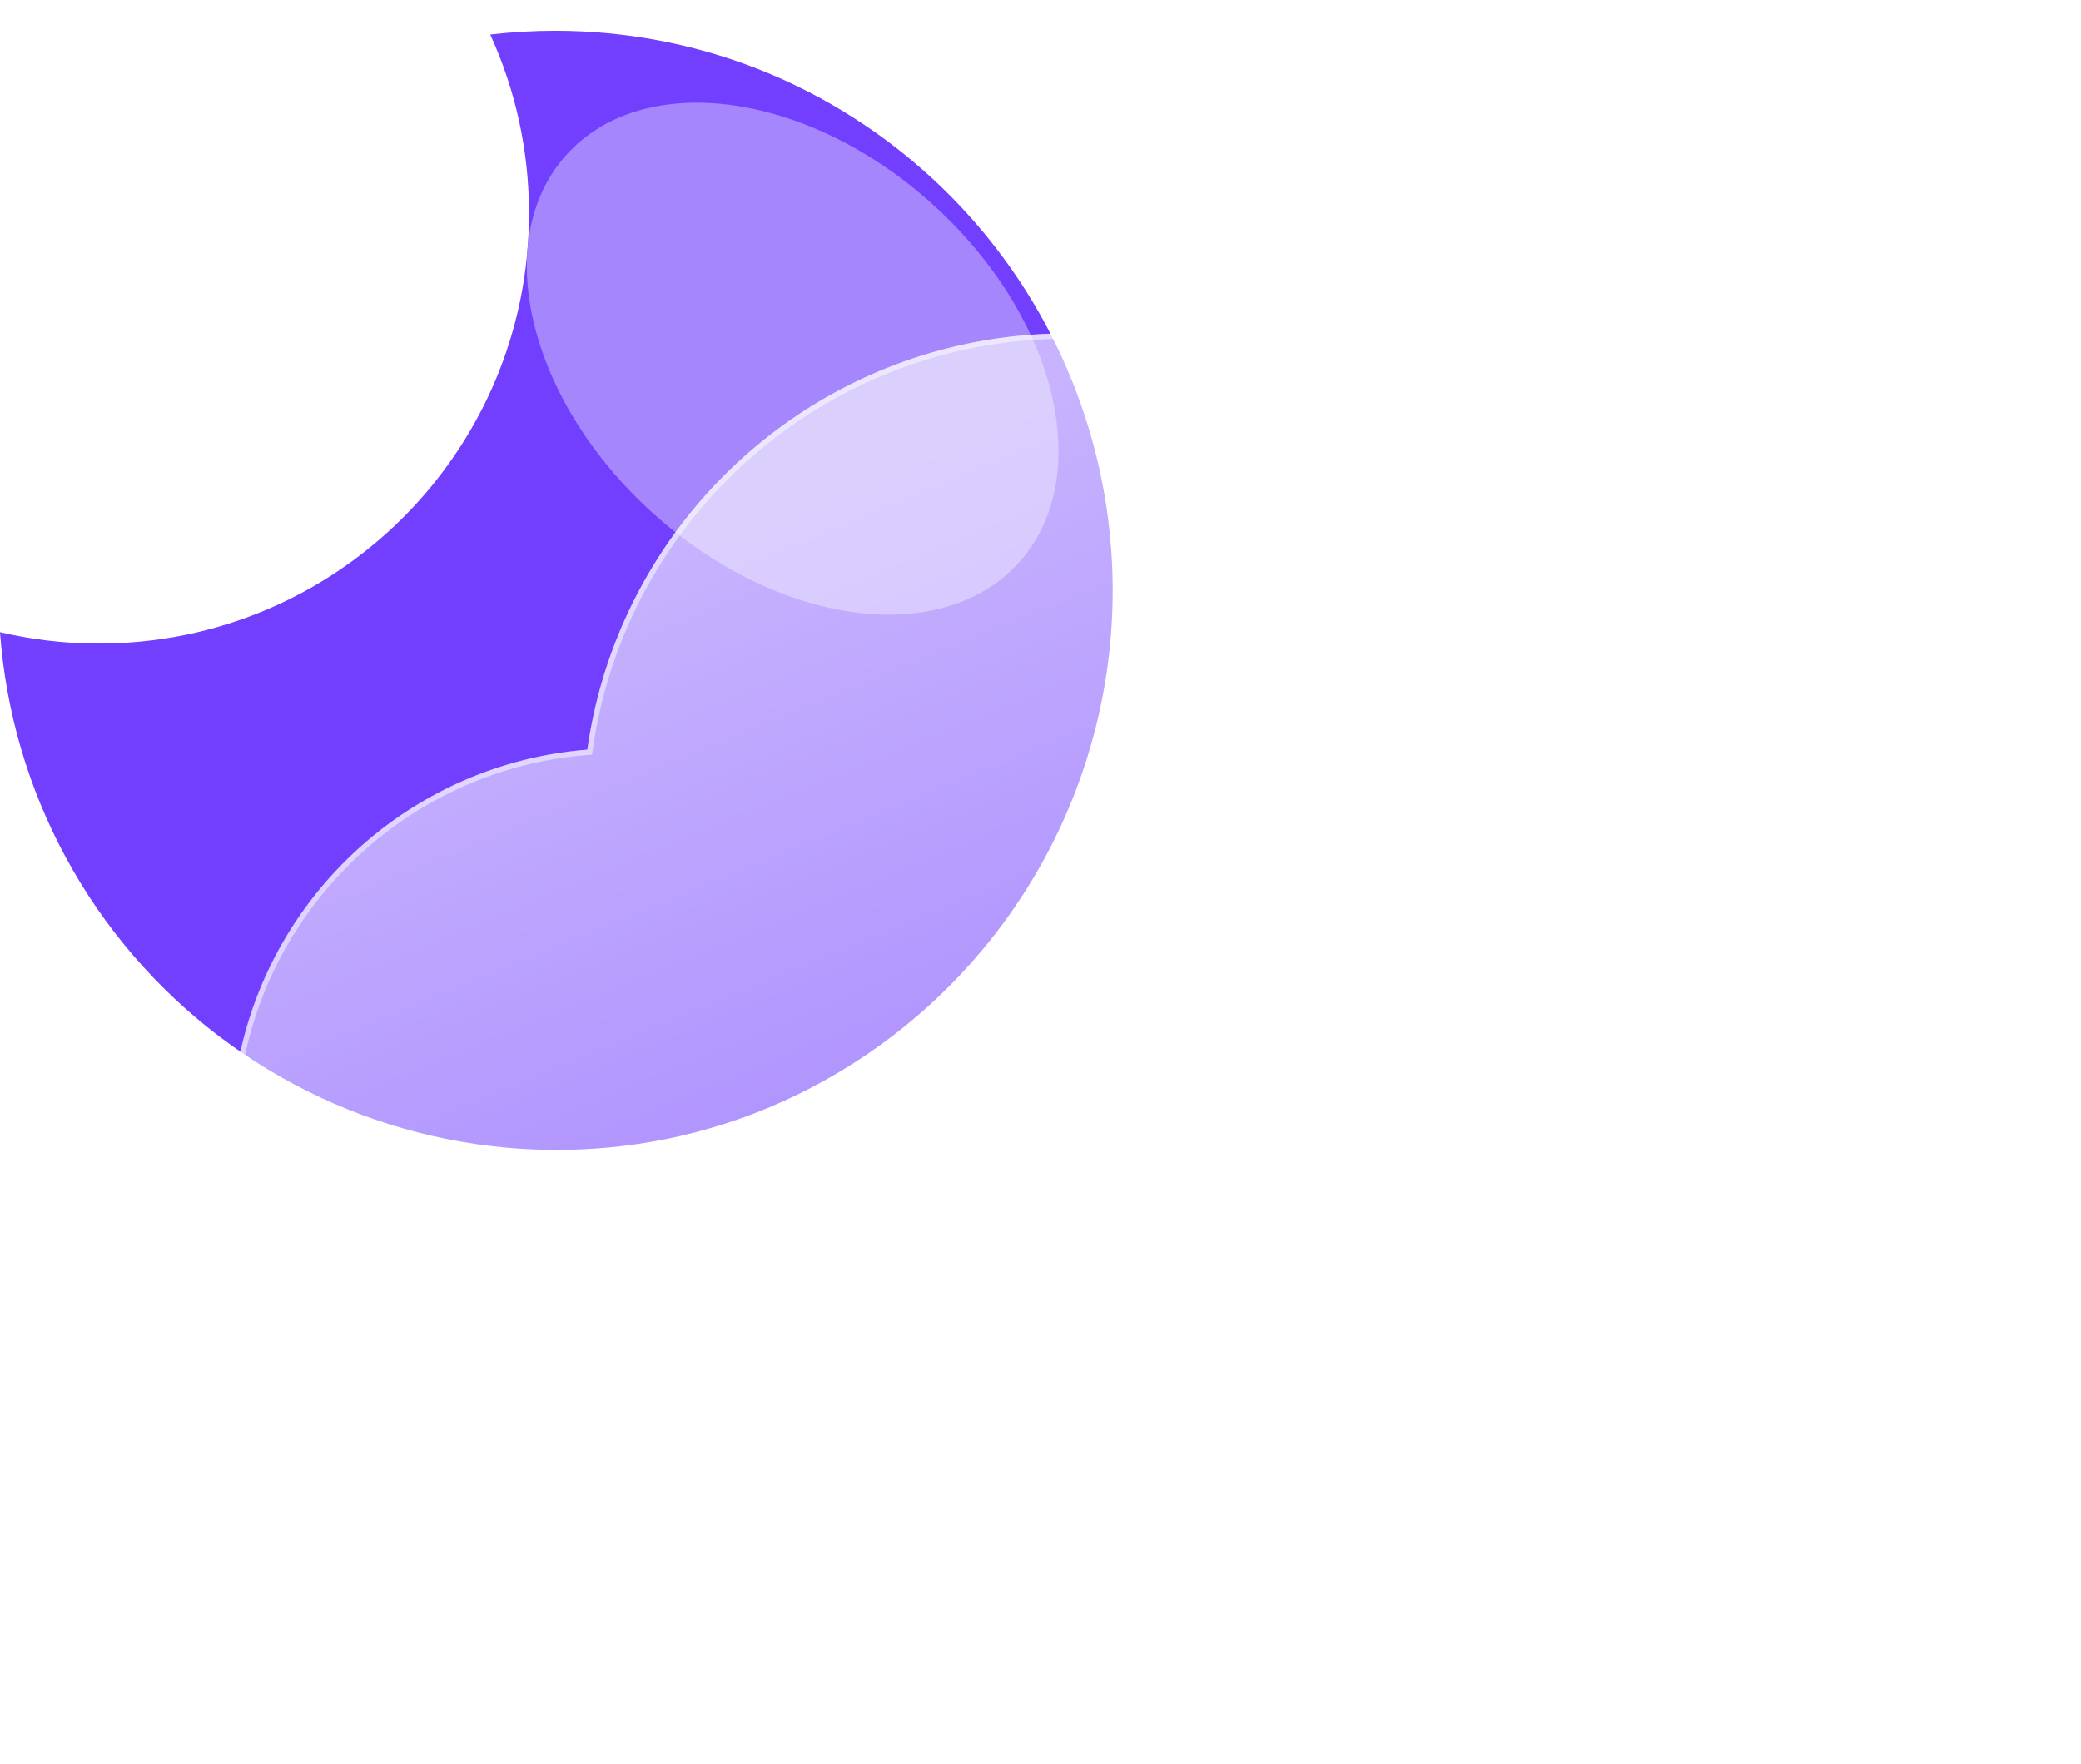 <svg width="387" height="328" viewBox="0 0 387 328" fill="none" xmlns="http://www.w3.org/2000/svg">
<g filter="url(#filter0_f_240_5084)">
<path d="M323.801 211.378C323.801 211.378 305.039 228.27 290.375 227.711C271.993 226.994 268.845 212.272 251.811 211.378C233.982 211.555 232.163 226.825 212.838 227.711C195.523 227.505 188.188 211.654 171.684 211.378C155.18 211.102 137.584 227.711 137.584 227.711" stroke="white" stroke-width="20" stroke-linecap="round"/>
<path d="M259.801 265.378C259.801 265.378 241.039 282.27 226.375 281.711C207.993 280.994 204.845 266.272 187.811 265.378C169.982 265.555 168.163 280.825 148.838 281.711C131.523 281.505 124.188 265.654 107.684 265.378C91.18 265.102 73.584 281.711 73.584 281.711" stroke="white" stroke-width="20" stroke-linecap="round"/>
<path d="M357.801 311.378C357.801 311.378 339.039 328.27 324.375 327.711C305.993 326.994 302.845 312.272 285.811 311.378C267.982 311.555 266.163 326.825 246.838 327.711C229.523 327.505 222.188 311.654 205.684 311.378C189.18 311.102 171.584 327.711 171.584 327.711" stroke="white" stroke-width="20" stroke-linecap="round"/>
<path d="M103.268 5.723C110.278 5.721 117.27 6.43 124.137 7.837C137.39 10.567 149.974 15.889 161.164 23.497C176.667 34.005 189.053 48.495 197.021 65.444C204.989 82.393 208.244 101.175 206.444 119.817C204.644 138.459 197.856 156.271 186.793 171.383C175.73 186.495 160.801 198.347 143.574 205.695C137.312 208.356 130.8 210.388 124.136 211.76C109.685 214.69 94.775 214.508 80.4 211.224C66.026 207.941 52.516 201.632 40.77 192.718C29.024 183.804 19.313 172.489 12.283 159.528C5.253 146.566 1.066 132.256 -7.62939e-05 117.549C11.331 120.201 23.102 120.372 34.506 118.049C44.739 115.954 54.459 111.863 63.112 106.012C75.974 97.329 86.042 85.102 92.096 70.812C94.141 65.973 95.703 60.943 96.757 55.795C99.004 44.767 98.921 33.39 96.513 22.395C95.302 16.898 93.51 11.544 91.169 6.424C95.185 5.957 99.225 5.723 103.268 5.723Z" fill="#713FFD"/>
<g filter="url(#filter1_f_240_5084)">
<path d="M173.339 37.896C150.095 16.967 119.644 12.892 105.325 28.794C91.007 44.696 98.243 74.555 121.487 95.484C144.732 116.414 175.183 120.489 189.501 104.586C203.82 88.684 196.584 58.826 173.339 37.896Z" fill="#A586FC"/>
</g>
<g filter="url(#filter2_d_240_5084)">
<path d="M296.346 281.002H104.914C86.344 280.988 68.499 273.791 55.115 260.917C41.731 248.043 33.846 230.491 33.11 211.936C32.375 193.38 38.846 175.259 51.169 161.366C63.492 147.473 80.711 138.886 99.222 137.402C101.862 118.762 110.279 101.419 123.29 87.812C136.3 74.206 153.249 65.02 171.753 61.549C190.256 58.077 209.382 60.494 226.44 68.459C243.498 76.424 257.629 89.537 266.846 105.952C283.751 100.1 302.016 99.416 319.312 103.988C336.607 108.56 352.149 118.18 363.954 131.621C375.76 145.062 383.294 161.715 385.595 179.456C387.897 197.196 384.862 215.221 376.878 231.229C372.193 245.693 363.046 258.3 350.75 267.242C338.454 276.184 323.642 281.001 308.438 281.002H296.346Z" fill="url(#paint0_linear_240_5084)"/>
<path d="M308.438 280.002C316.157 280.002 323.747 278.769 330.997 276.338C338.007 273.987 344.588 270.557 350.558 266.142C356.459 261.778 361.632 256.55 365.933 250.605C370.288 244.585 373.65 237.962 375.926 230.921L375.95 230.849L375.984 230.781C379.011 224.733 381.342 218.335 382.912 211.765C384.527 205.005 385.346 198.019 385.346 191.002C385.346 184.963 384.738 178.928 383.538 173.064C382.369 167.35 380.624 161.73 378.353 156.359C376.122 151.086 373.361 146 370.147 141.242C366.963 136.529 363.306 132.097 359.279 128.069C355.251 124.042 350.819 120.385 346.106 117.201C341.348 113.987 336.262 111.226 330.989 108.995C325.618 106.724 319.998 104.979 314.284 103.81C308.421 102.61 302.385 102.002 296.346 102.002C286.347 102.002 276.531 103.647 267.173 106.893L266.384 107.167L265.974 106.438C258.358 92.896 247.28 81.524 233.938 73.55C227.19 69.517 219.941 66.401 212.392 64.288C204.603 62.108 196.513 61.002 188.346 61.002C177.362 61.002 166.639 62.979 156.476 66.878C146.658 70.645 137.651 76.086 129.706 83.05C121.807 89.974 115.252 98.144 110.222 107.333C105.069 116.747 101.702 126.909 100.212 137.537L100.101 138.333L99.3 138.395C90.342 139.096 81.723 141.455 73.683 145.405C65.87 149.244 58.894 154.436 52.948 160.837C40.73 173.989 34.001 191.125 34.001 209.089C34.001 218.663 35.876 227.949 39.573 236.691C41.35 240.893 43.55 244.945 46.111 248.736C48.648 252.491 51.562 256.023 54.771 259.232C57.98 262.441 61.511 265.355 65.266 267.892C69.057 270.453 73.11 272.652 77.312 274.429C86.053 278.127 95.34 280.002 104.914 280.002H296.346H308.438ZM308.438 281.002H296.346H104.914C65.198 281.002 33.001 248.805 33.001 209.089C33.001 171.288 62.166 140.299 99.222 137.398C105.351 93.66 142.918 60.002 188.346 60.002C222.048 60.002 251.423 78.525 266.846 105.948C276.088 102.743 286.013 101.002 296.346 101.002C346.052 101.002 386.346 141.297 386.346 191.002C386.346 205.461 382.937 219.123 376.878 231.229C367.541 260.111 340.428 281.002 308.438 281.002Z" fill="white" fill-opacity="0.5"/>
</g>
</g>
<defs>
<filter id="filter0_f_240_5084" x="-4" y="1.723" width="394.346" height="340.001" filterUnits="userSpaceOnUse" color-interpolation-filters="sRGB">
<feFlood flood-opacity="0" result="BackgroundImageFix"/>
<feBlend mode="normal" in="SourceGraphic" in2="BackgroundImageFix" result="shape"/>
<feGaussianBlur stdDeviation="2" result="effect1_foregroundBlur_240_5084"/>
</filter>
<filter id="filter1_f_240_5084" x="77.974" y="-0.907" width="138.878" height="135.194" filterUnits="userSpaceOnUse" color-interpolation-filters="sRGB">
<feFlood flood-opacity="0" result="BackgroundImageFix"/>
<feBlend mode="normal" in="SourceGraphic" in2="BackgroundImageFix" result="shape"/>
<feGaussianBlur stdDeviation="10" result="effect1_foregroundBlur_240_5084"/>
</filter>
<filter id="filter2_d_240_5084" x="13.001" y="32.002" width="413.345" height="281" filterUnits="userSpaceOnUse" color-interpolation-filters="sRGB">
<feFlood flood-opacity="0" result="BackgroundImageFix"/>
<feColorMatrix in="SourceAlpha" type="matrix" values="0 0 0 0 0 0 0 0 0 0 0 0 0 0 0 0 0 0 127 0" result="hardAlpha"/>
<feOffset dx="10" dy="2"/>
<feGaussianBlur stdDeviation="15"/>
<feColorMatrix type="matrix" values="0 0 0 0 0.259 0 0 0 0 0.627 0 0 0 0 0.941 0 0 0 0.596 0"/>
<feBlend mode="normal" in2="BackgroundImageFix" result="effect1_dropShadow_240_5084"/>
<feBlend mode="normal" in="SourceGraphic" in2="effect1_dropShadow_240_5084" result="shape"/>
</filter>
<linearGradient id="paint0_linear_240_5084" x1="209.699" y1="60.005" x2="312.342" y2="308.169" gradientUnits="userSpaceOnUse">
<stop stop-color="white" stop-opacity="0.604"/>
<stop offset="1" stop-color="white" stop-opacity="0.2"/>
</linearGradient>
</defs>
</svg>
